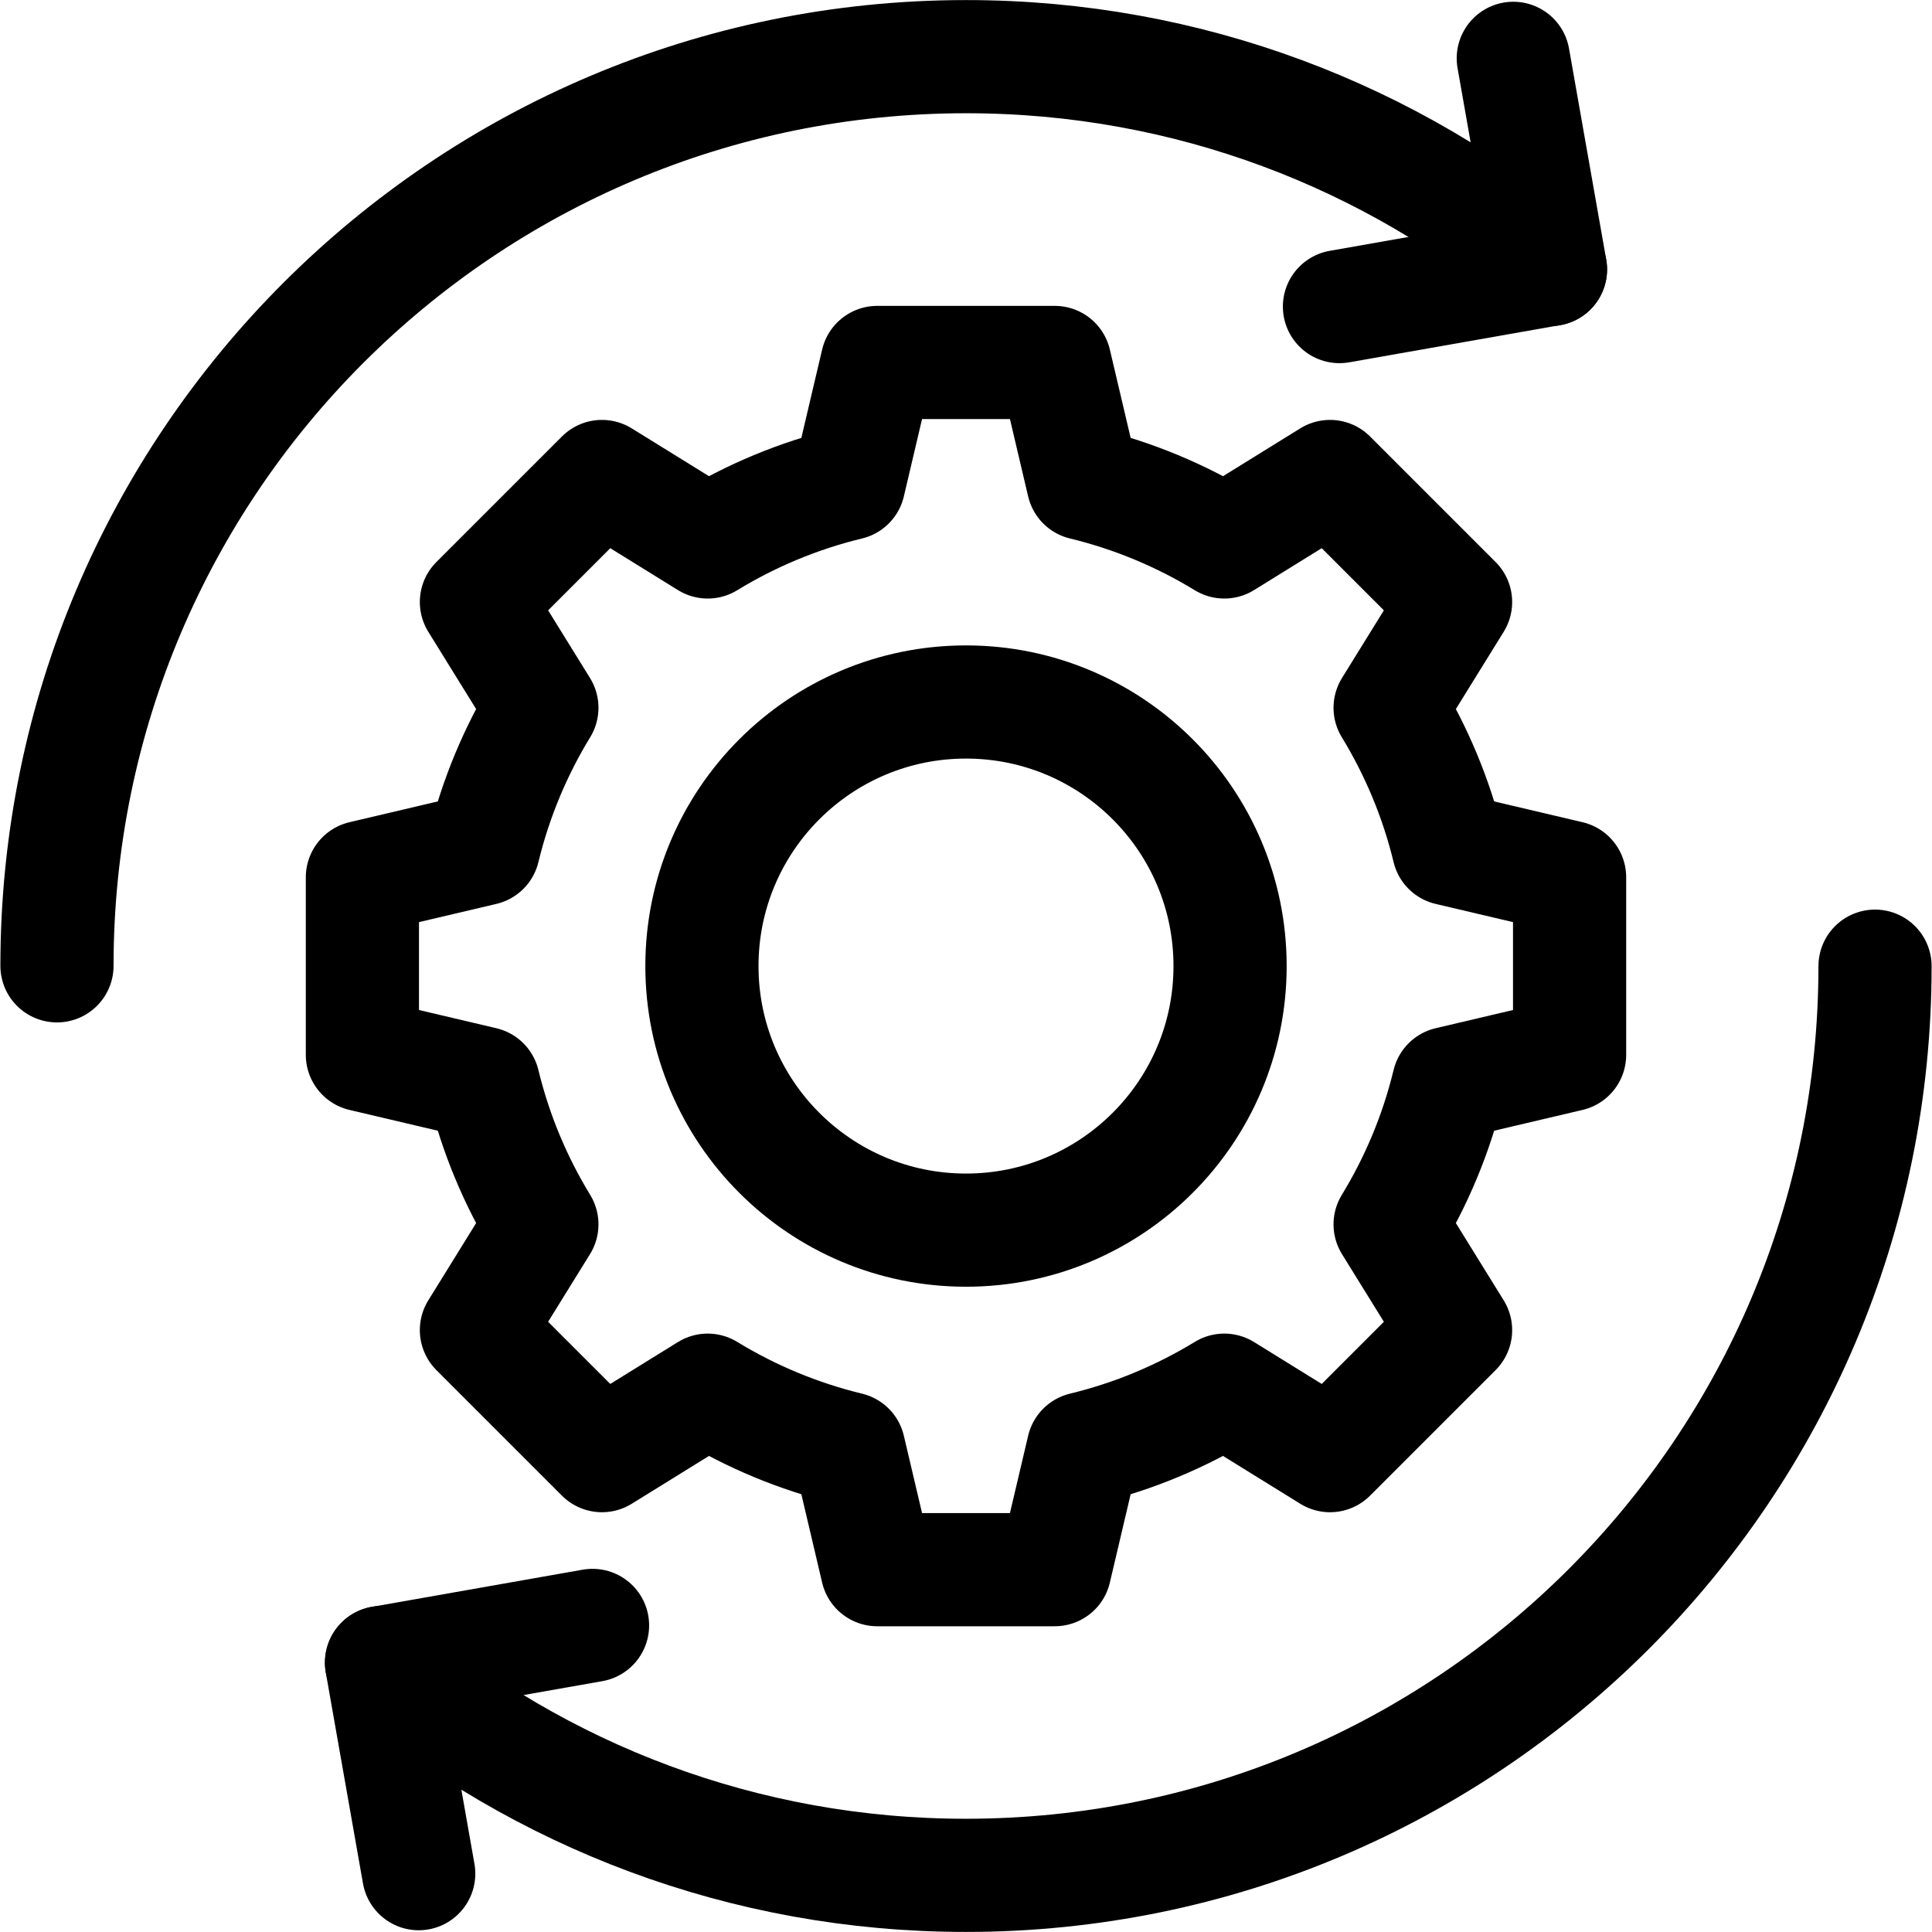<svg height="682.667" viewBox="0 0 682.667 682.667" width="682.667" xmlns="http://www.w3.org/2000/svg"><g style="fill:none;stroke:#000;stroke-width:30;stroke-linecap:round;stroke-linejoin:round;stroke-miterlimit:10"><path d="m0 0c-38.66 0-70 31.34-70 70s31.34 70 70 70 70-31.34 70-70-31.34-70-70-70zm160 46.471v47.058l-32.075 7.548c-3.243 13.389-8.519 25.949-15.503 37.391l17.353 28.031-33.276 33.276-28.031-17.353c-11.442 6.984-24.002 12.26-37.391 15.503l-7.548 32.075h-47.058l-7.548-32.075c-13.389-3.243-25.949-8.519-37.391-15.503l-28.031 17.353-33.276-33.276 17.353-28.031c-6.984-11.442-12.26-24.002-15.503-37.391l-32.075-7.548v-47.058l32.075-7.548c3.243-13.389 8.519-25.949 15.503-37.391l-17.353-28.031 33.276-33.276 28.031 17.353c11.442-6.984 24.002-12.26 37.391-15.503l7.548-32.075h47.058l7.548 32.075c13.389 3.243 25.949 8.519 37.391 15.503l28.031-17.353 33.276 33.276-17.353 28.031c6.985 11.442 12.26 24.002 15.503 37.391z" transform="matrix(1.333 0 0 -1.333 341.333 434.667)"/><path d="m0 0 55.941 9.864-9.864 55.941" transform="matrix(1.333 0 0 -1.333 473.294 108.33)"/><path d="m0 0-55.941-9.864 9.864-55.941" transform="matrix(1.333 0 0 -1.333 209.373 574.337)"/><path d="m0 0c-41.89 35.187-95.901 56.41-154.889 56.41-133.1 0-241-107.899-241-241" transform="matrix(1.333 0 0 -1.333 547.852 95.214)"/><path d="m0 0c41.89-35.188 95.901-56.411 154.89-56.411 133.1 0 241 107.9 241 241" transform="matrix(1.333 0 0 -1.333 134.814 587.452)"/></g></svg>